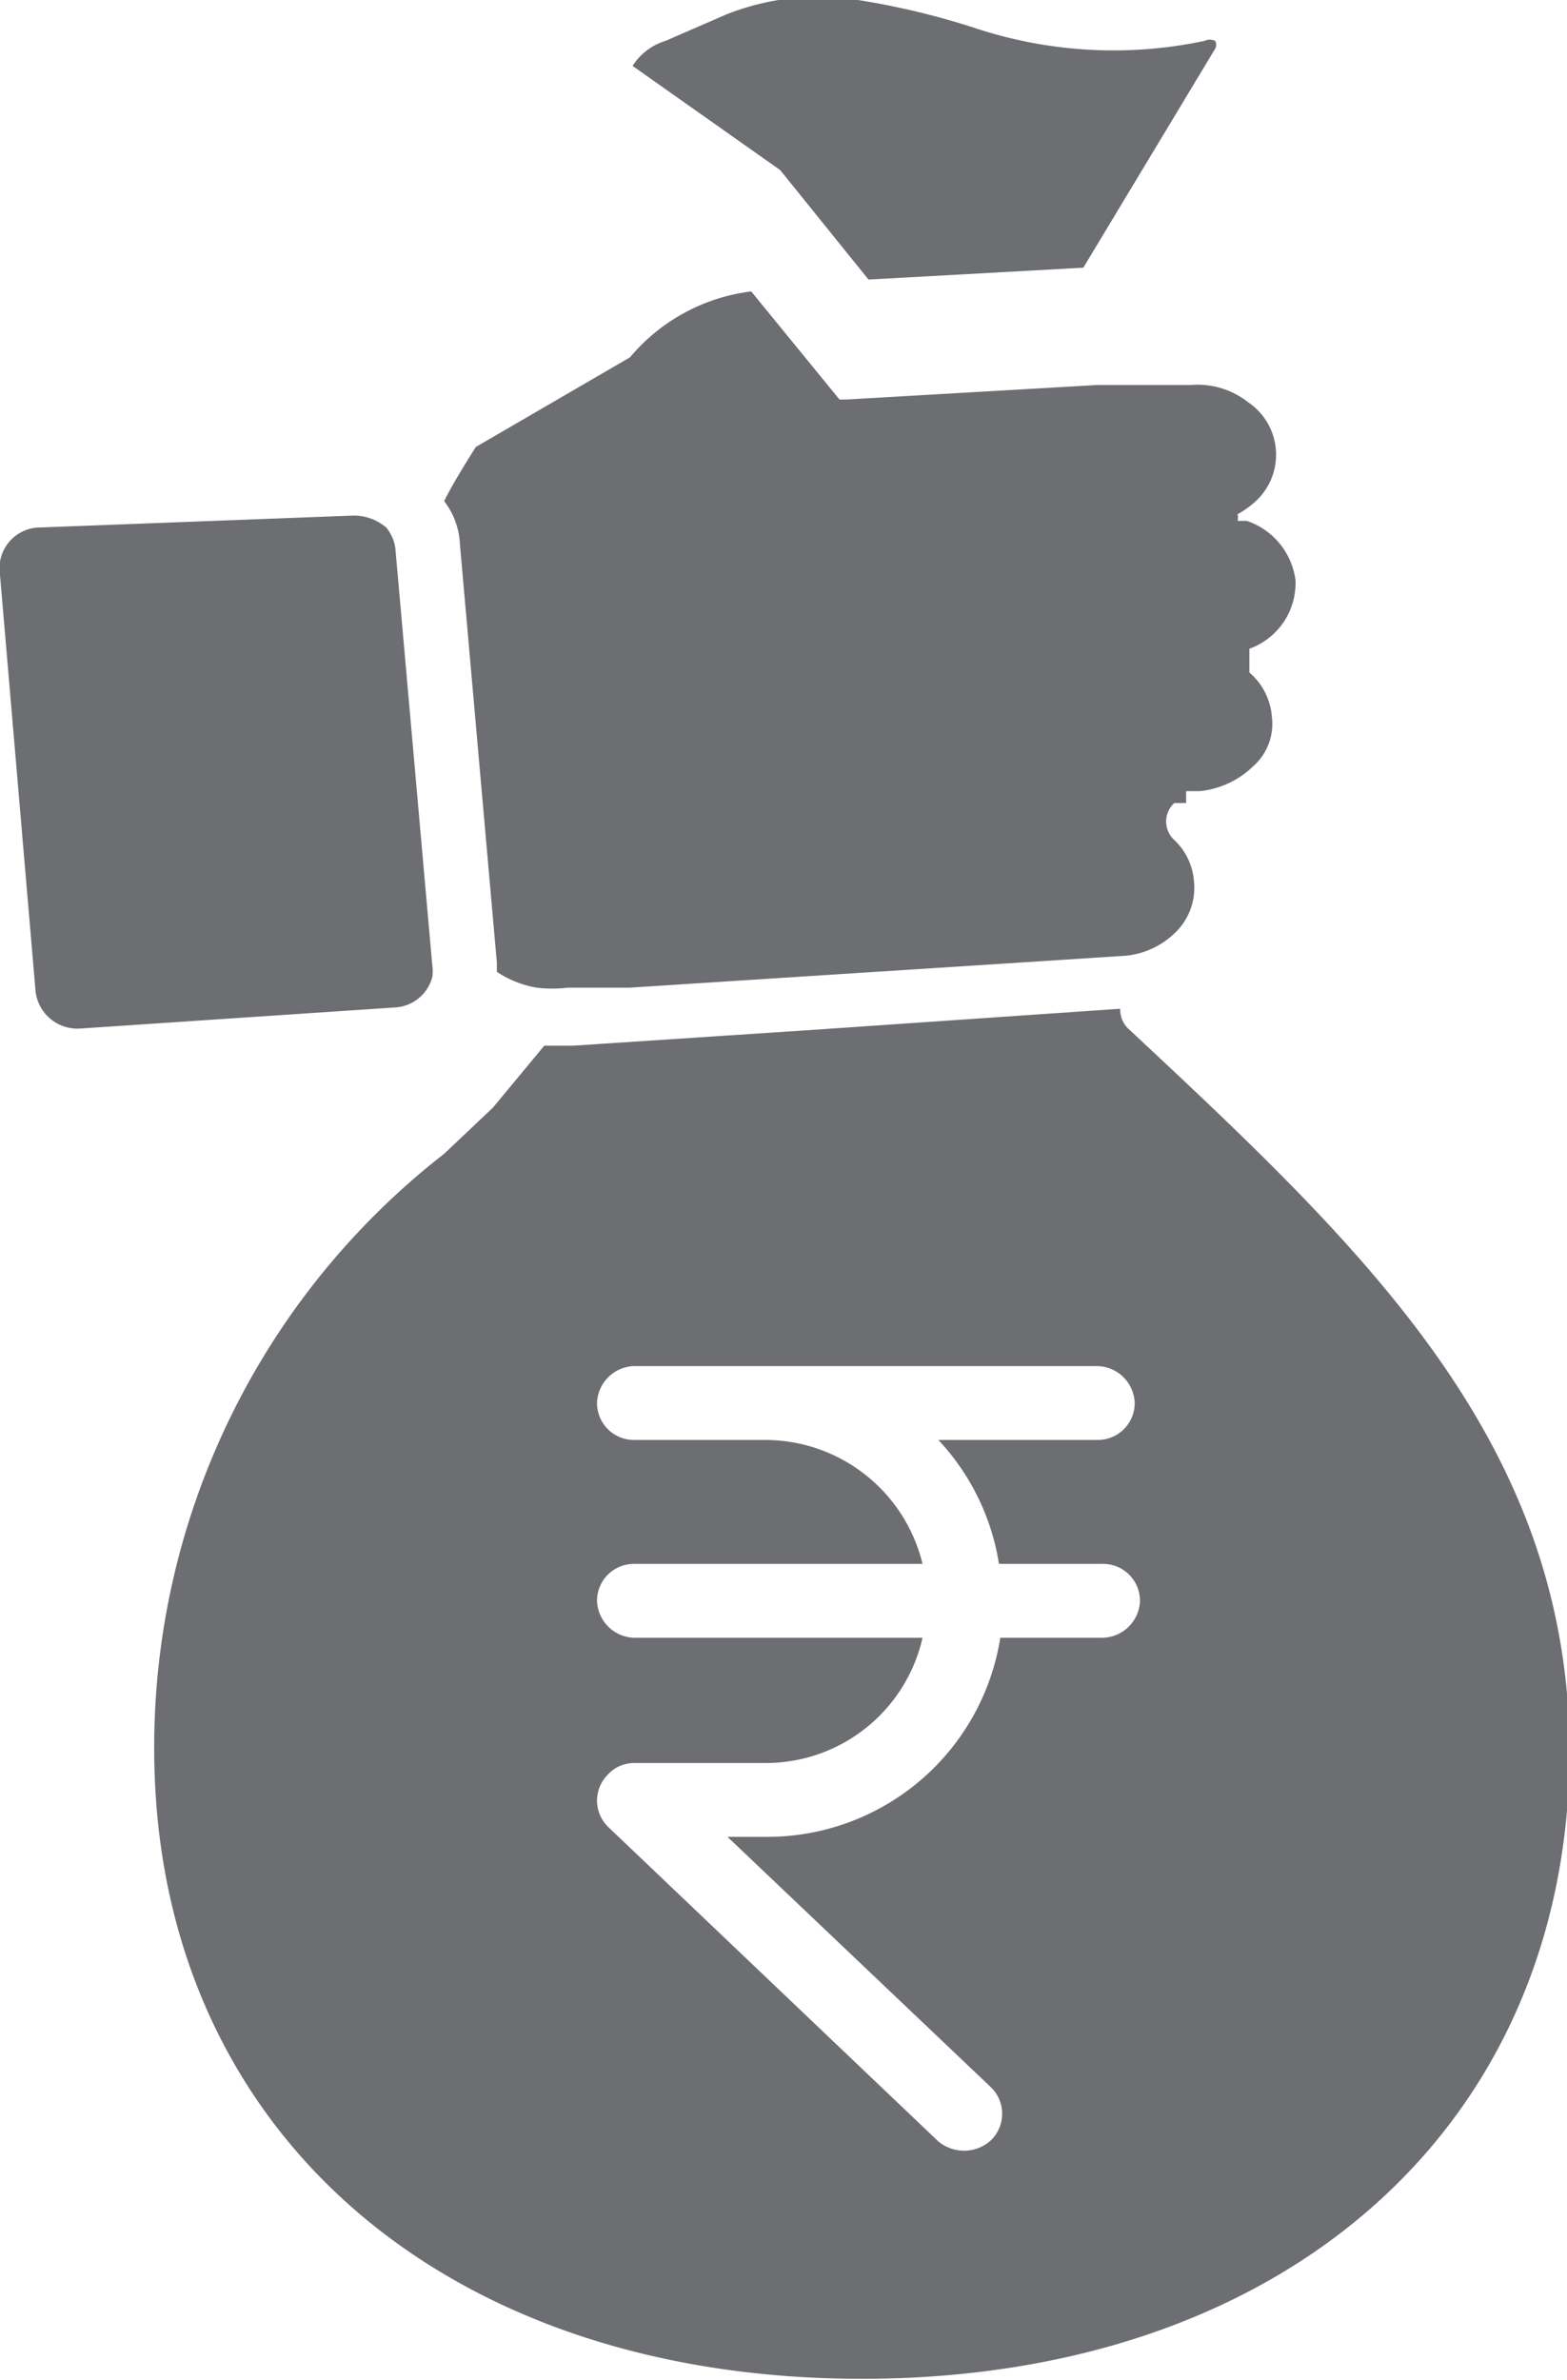 <svg xmlns="http://www.w3.org/2000/svg" viewBox="0 0 11.89 18.05"><defs><style>.cls-1{fill:#6d6e71;}</style></defs><title>FD dark0</title><g id="Layer_2" data-name="Layer 2"><g id="FD_dark" data-name="FD dark"><path class="cls-1" d="M5.92,1.29h0l0,0s0,0,0,0l.67.83,1.63-.09,1-1.66a.06.06,0,0,0,0-.06.09.09,0,0,0-.08,0A3.34,3.34,0,0,1,7.39.21,5.83,5.83,0,0,0,6.51,0a1.89,1.89,0,0,0-1,.11L5.05.31A.45.45,0,0,0,4.8.5a0,0,0,0,0,0,0Z"/><path class="cls-1" d="M8.56,7.8a.2.2,0,0,1-.06-.15l-2.33.16h0l-1.82.12H4.13l-.39.47,0,0-.37.35a5.7,5.7,0,0,0-2.2,4.51c0,2.86,2.16,4.78,5.37,4.78s5.37-1.92,5.37-4.78C11.89,10.92,10.35,9.47,8.56,7.8Zm-2,8h0Zm1.06-3.94h.75a.28.28,0,0,1,.28.28.29.29,0,0,1-.28.28H7.59a1.79,1.79,0,0,1-1.77,1.51h-.3l2,1.9a.28.28,0,0,1,0,.4.3.3,0,0,1-.2.08.31.31,0,0,1-.2-.07L4.62,13.86a.28.28,0,0,1-.09-.2.28.28,0,0,1,.08-.2.27.27,0,0,1,.2-.09h1A1.22,1.22,0,0,0,7,12.42H4.81a.29.29,0,0,1-.28-.28.28.28,0,0,1,.28-.28H7a1.23,1.23,0,0,0-1.19-.94h-1a.28.28,0,0,1-.28-.28.29.29,0,0,1,.28-.28H8.33a.29.29,0,0,1,.28.28.28.28,0,0,1-.28.28H7.12A1.78,1.78,0,0,1,7.58,11.86Z"/><path class="cls-1" d="M3.28,7.41a.28.28,0,0,0,0-.09L3,4.16A.31.31,0,0,0,2.93,4a.38.38,0,0,0-.25-.09L.31,4A.31.31,0,0,0,0,4.36L.27,7.52a.32.32,0,0,0,.34.28h0L3,7.64A.31.31,0,0,0,3.28,7.41Z"/><path class="cls-1" d="M3.77,7.3v.07a.79.79,0,0,0,.3.12,1,1,0,0,0,.24,0l.47,0h0l3.73-.24a.62.62,0,0,0,.41-.18.47.47,0,0,0,.14-.38.48.48,0,0,0-.15-.32.19.19,0,0,1,0-.28h0l0,0H9L9,6H9.1a.68.68,0,0,0,.41-.19.43.43,0,0,0,.14-.38.49.49,0,0,0-.17-.33h0l0-.06h0s0,0,0,0V4.92a.08.08,0,0,0,0,0s0,0,0,0l0,0h0l0,0,0,0a.53.53,0,0,0,.35-.52.55.55,0,0,0-.37-.45h0l-.07,0h0a.08.08,0,0,1,0,0h0a.05.05,0,0,1,0,0s0,0,0,0v0a.09.09,0,0,0,0-.05h0s0,0,0,0l0,0,0,0h0a.72.72,0,0,0,.15-.11.48.48,0,0,0-.07-.74.62.62,0,0,0-.44-.13l-.71,0-1.9.11H6.43l0,0-.06,0h0l-.67-.82a1.43,1.43,0,0,0-.92.5L3.61,3.39c-.1.16-.18.29-.24.41a.58.58,0,0,1,.12.33Z"/></g></g></svg>